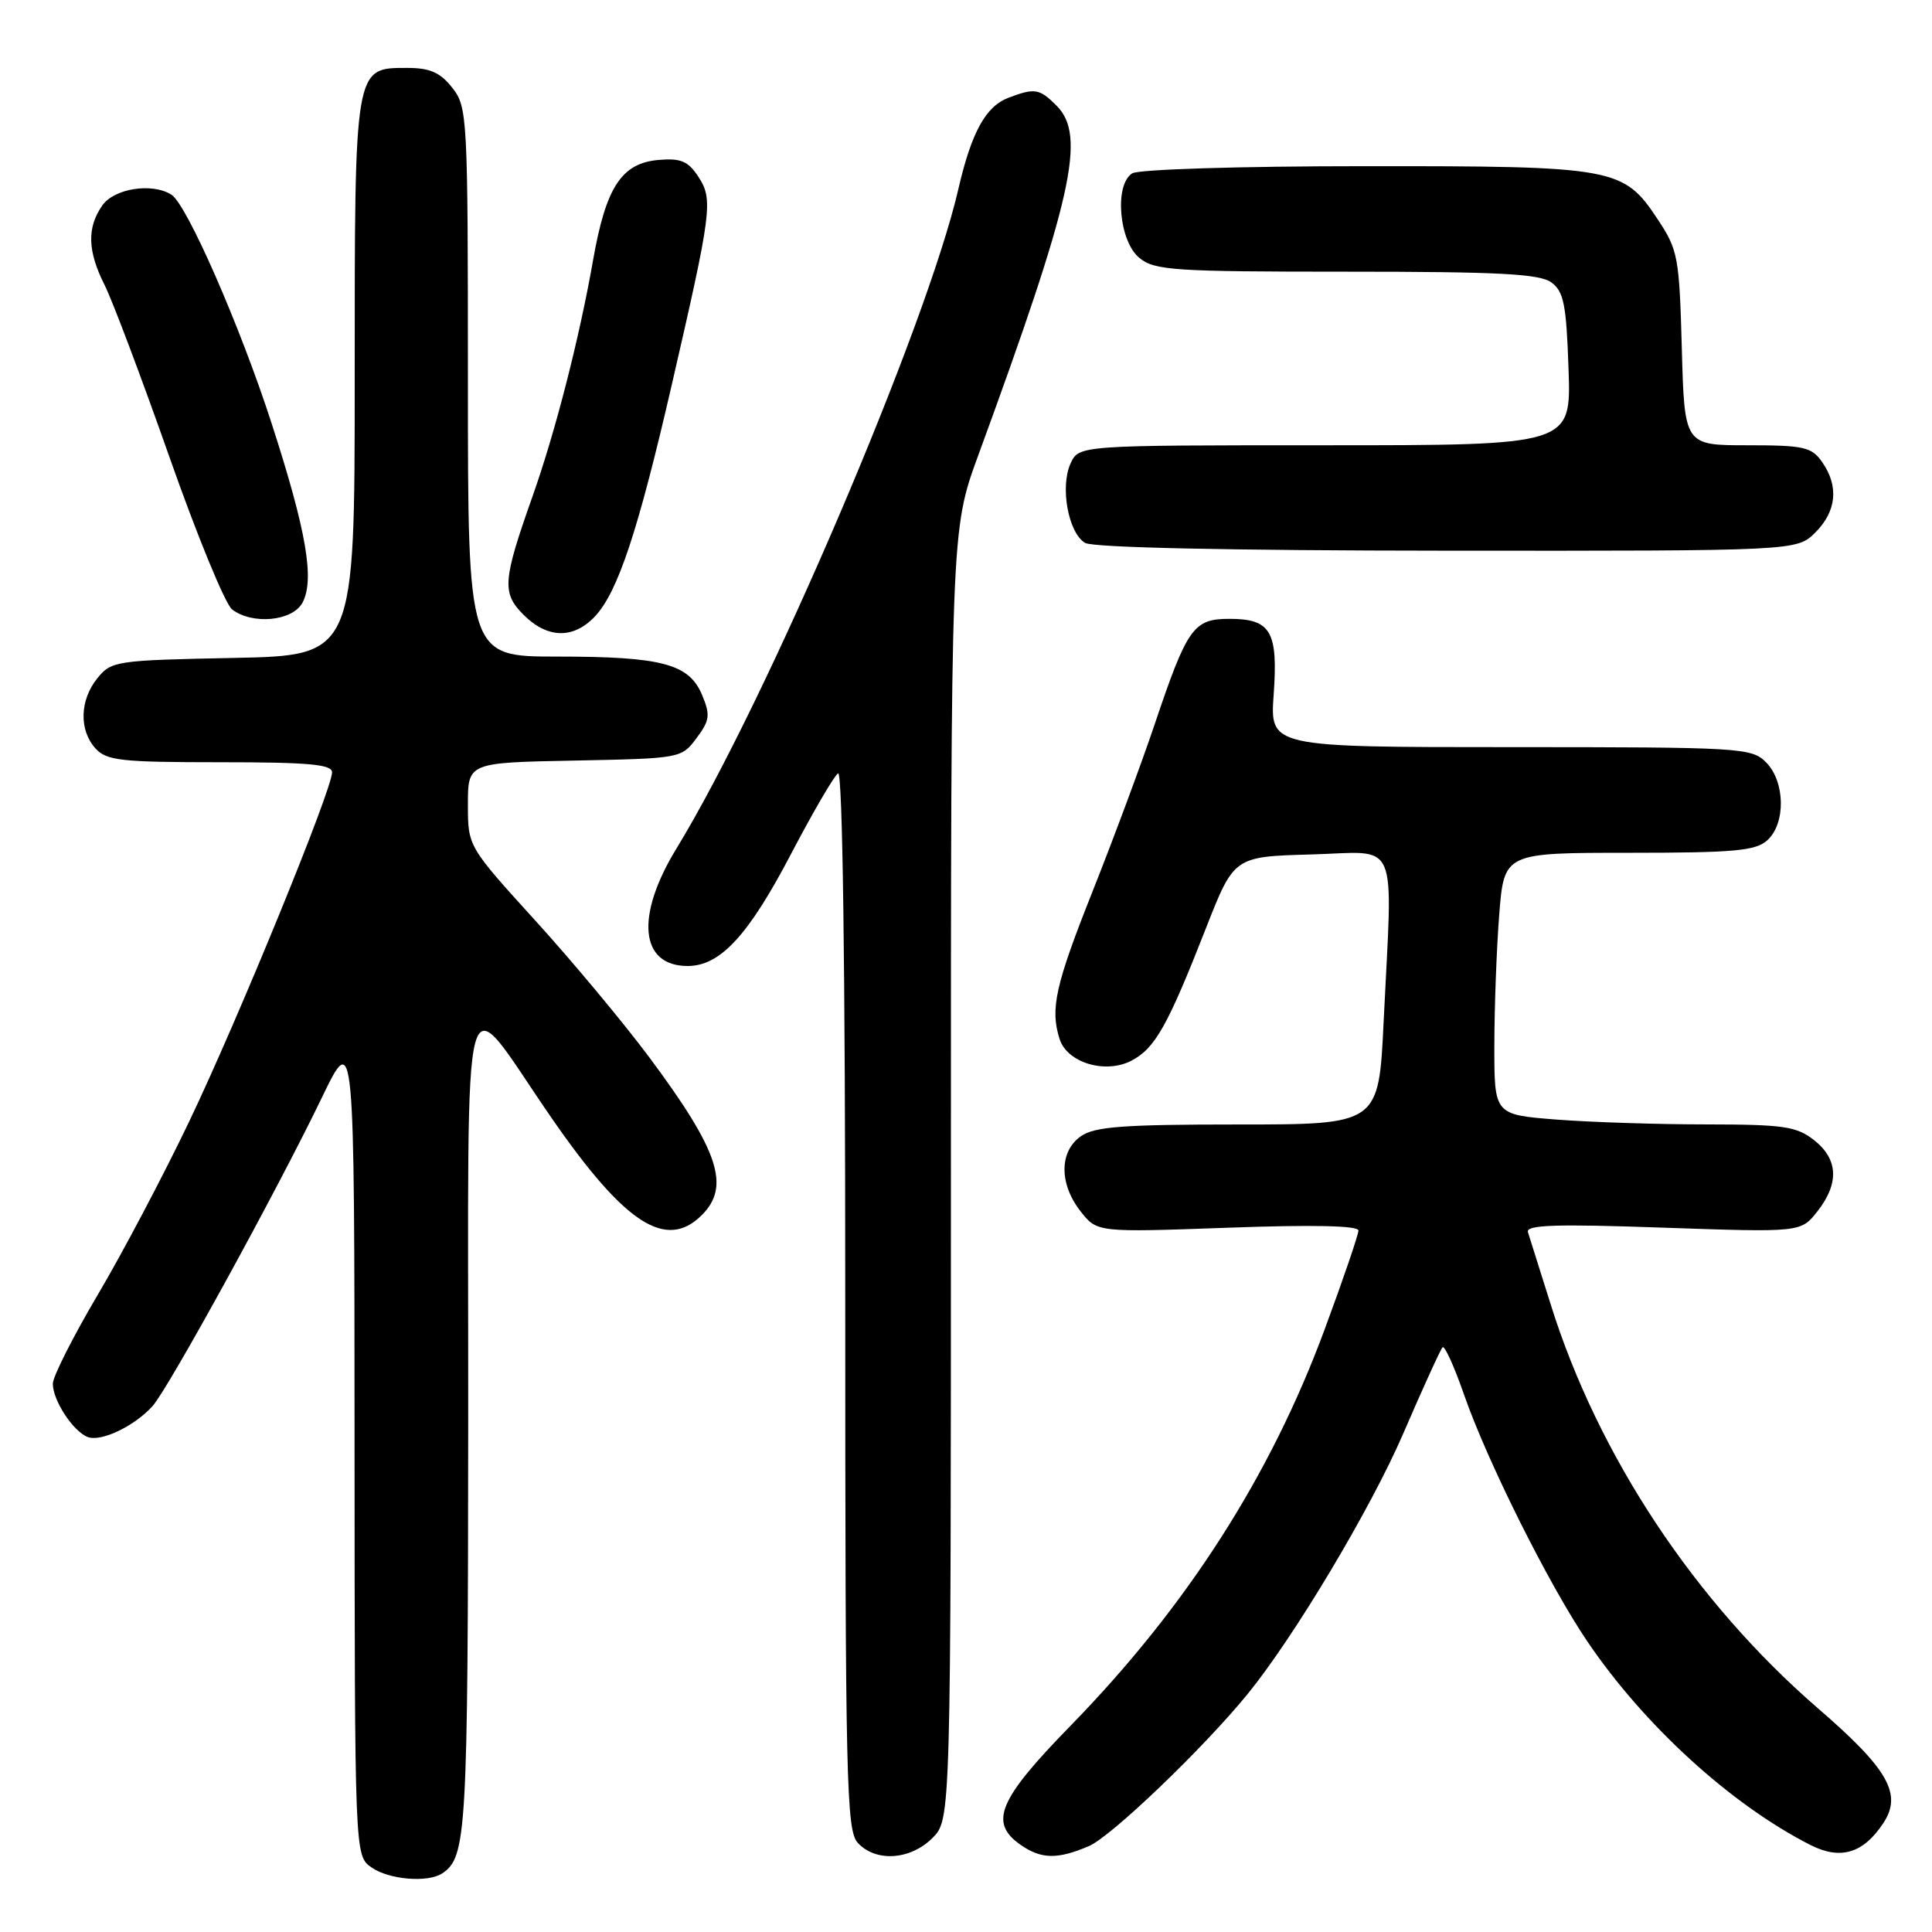 <?xml version="1.0" encoding="UTF-8" standalone="no"?>
<!DOCTYPE svg PUBLIC "-//W3C//DTD SVG 1.1//EN" "http://www.w3.org/Graphics/SVG/1.1/DTD/svg11.dtd" >
<svg xmlns="http://www.w3.org/2000/svg" xmlns:xlink="http://www.w3.org/1999/xlink" version="1.1" viewBox="0 0 256 256">
 <g >
 <path fill="currentColor"
d=" M 58.60 248.23 C 61.83 246.08 62.00 243.05 62.04 188.32 C 62.08 125.80 60.81 130.39 73.15 148.23 C 82.82 162.20 88.28 165.72 93.00 161.00 C 96.81 157.19 95.25 152.49 86.08 140.16 C 82.67 135.58 75.86 127.40 70.94 121.99 C 62.00 112.15 62.00 112.15 62.00 106.60 C 62.00 101.05 62.00 101.05 76.14 100.78 C 90.19 100.50 90.30 100.48 92.29 97.81 C 94.04 95.47 94.14 94.75 93.05 92.13 C 91.32 87.96 87.75 87.00 73.85 87.00 C 62.00 87.00 62.00 87.00 62.00 50.63 C 62.00 15.36 61.94 14.19 59.93 11.63 C 58.33 9.60 56.97 9.00 53.98 9.00 C 46.93 9.00 47.00 8.59 47.00 50.15 C 47.00 86.86 47.00 86.86 30.91 87.18 C 15.39 87.49 14.75 87.58 12.91 89.86 C 10.56 92.76 10.45 96.74 12.65 99.17 C 14.12 100.79 16.04 101.00 29.15 101.00 C 40.91 101.00 44.00 101.28 44.00 102.34 C 44.00 104.63 31.59 134.96 25.09 148.56 C 21.69 155.68 16.23 166.03 12.95 171.57 C 9.68 177.11 7.00 182.41 7.00 183.35 C 7.00 185.57 9.69 189.67 11.62 190.41 C 13.39 191.09 17.79 188.99 20.21 186.32 C 22.29 184.02 36.67 157.83 42.62 145.50 C 46.96 136.50 46.96 136.50 46.98 191.19 C 47.00 245.89 47.00 245.89 49.22 247.44 C 51.54 249.07 56.70 249.50 58.60 248.23 Z  M 123.55 243.55 C 126.00 241.09 126.00 241.09 126.00 155.66 C 126.00 70.24 126.00 70.24 129.61 60.37 C 142.14 26.17 143.97 17.97 140.00 14.00 C 137.73 11.73 137.11 11.63 133.61 12.96 C 130.61 14.10 128.72 17.55 127.00 25.00 C 122.81 43.21 101.56 92.92 89.63 112.44 C 84.16 121.39 84.79 128.00 91.12 128.00 C 95.44 128.00 99.18 123.94 104.84 113.11 C 107.74 107.58 110.53 102.79 111.05 102.47 C 111.65 102.10 112.00 128.08 112.00 172.11 C 112.00 236.06 112.15 242.51 113.65 244.17 C 116.01 246.77 120.61 246.48 123.55 243.55 Z  M 144.28 244.62 C 147.24 243.36 159.43 231.68 165.29 224.50 C 171.47 216.92 181.62 199.94 185.93 189.97 C 188.53 183.94 190.88 178.79 191.15 178.52 C 191.42 178.25 192.69 181.06 193.98 184.76 C 197.04 193.58 205.21 209.94 210.33 217.50 C 217.86 228.62 229.36 239.12 239.89 244.47 C 243.88 246.50 246.92 245.58 249.57 241.54 C 252.08 237.71 250.19 234.40 240.91 226.38 C 224.56 212.23 211.78 192.93 205.49 172.89 C 204.04 168.28 202.68 163.94 202.46 163.27 C 202.16 162.30 206.08 162.17 220.35 162.67 C 238.62 163.30 238.62 163.30 240.81 160.52 C 243.73 156.80 243.58 153.60 240.37 151.07 C 238.04 149.25 236.35 149.00 226.12 148.99 C 219.73 148.99 210.79 148.70 206.25 148.35 C 198.00 147.70 198.00 147.70 198.01 138.60 C 198.01 133.60 198.30 125.79 198.65 121.25 C 199.30 113.00 199.30 113.00 215.82 113.00 C 229.79 113.00 232.62 112.74 234.17 111.35 C 236.65 109.11 236.55 103.55 234.00 101.00 C 232.08 99.08 230.67 99.00 200.13 99.00 C 168.27 99.00 168.27 99.00 168.77 92.01 C 169.36 83.66 168.40 82.00 162.90 82.00 C 158.14 82.00 157.31 83.17 152.99 96.00 C 151.23 101.22 147.55 111.12 144.82 117.99 C 139.83 130.53 139.13 133.67 140.40 137.67 C 141.39 140.81 146.44 142.34 149.89 140.56 C 153.04 138.93 154.70 136.00 159.79 123.00 C 163.52 113.50 163.52 113.50 173.76 113.22 C 185.56 112.89 184.54 110.52 183.34 135.34 C 182.69 149.00 182.69 149.00 164.07 149.00 C 148.83 149.00 145.04 149.28 143.22 150.56 C 140.34 152.57 140.33 156.88 143.19 160.52 C 145.38 163.30 145.38 163.30 162.69 162.68 C 173.97 162.27 180.00 162.40 180.00 163.05 C 180.00 163.60 177.99 169.49 175.53 176.13 C 168.35 195.57 157.24 212.89 141.90 228.62 C 132.28 238.47 131.01 241.49 135.22 244.44 C 137.96 246.36 140.12 246.40 144.28 244.62 Z  M 78.84 81.67 C 81.87 78.45 84.56 70.33 89.01 51.00 C 94.32 27.95 94.52 26.44 92.53 23.41 C 91.19 21.36 90.21 20.94 87.29 21.19 C 82.36 21.61 80.29 24.77 78.58 34.50 C 76.77 44.81 73.59 57.22 70.57 65.75 C 66.60 76.96 66.48 78.57 69.38 81.47 C 72.54 84.63 75.99 84.70 78.84 81.67 Z  M 40.08 79.86 C 41.71 76.80 40.61 70.38 36.01 56.16 C 31.82 43.20 24.77 27.11 22.72 25.80 C 20.16 24.18 15.14 24.96 13.56 27.22 C 11.50 30.16 11.59 33.27 13.87 37.79 C 14.90 39.83 18.75 50.05 22.43 60.50 C 26.10 70.95 29.85 80.06 30.75 80.75 C 33.46 82.82 38.76 82.31 40.08 79.86 Z  M 240.55 70.55 C 243.36 67.73 243.68 64.42 241.44 61.22 C 240.05 59.23 239.03 59.00 231.54 59.00 C 223.20 59.00 223.20 59.00 222.85 46.18 C 222.52 34.07 222.34 33.11 219.68 29.10 C 215.11 22.19 214.05 22.00 180.78 22.02 C 164.29 22.02 150.85 22.44 150.02 22.97 C 147.62 24.49 148.27 31.99 150.99 34.19 C 153.01 35.83 155.60 36.00 178.42 36.00 C 198.59 36.00 204.00 36.28 205.56 37.42 C 207.21 38.63 207.55 40.33 207.84 48.92 C 208.19 59.00 208.19 59.00 175.57 59.00 C 142.96 59.00 142.96 59.00 141.85 61.42 C 140.44 64.53 141.56 70.64 143.79 71.94 C 144.86 72.56 162.90 72.95 191.80 72.97 C 238.09 73.00 238.09 73.00 240.55 70.55 Z "/>
</g>
</svg>